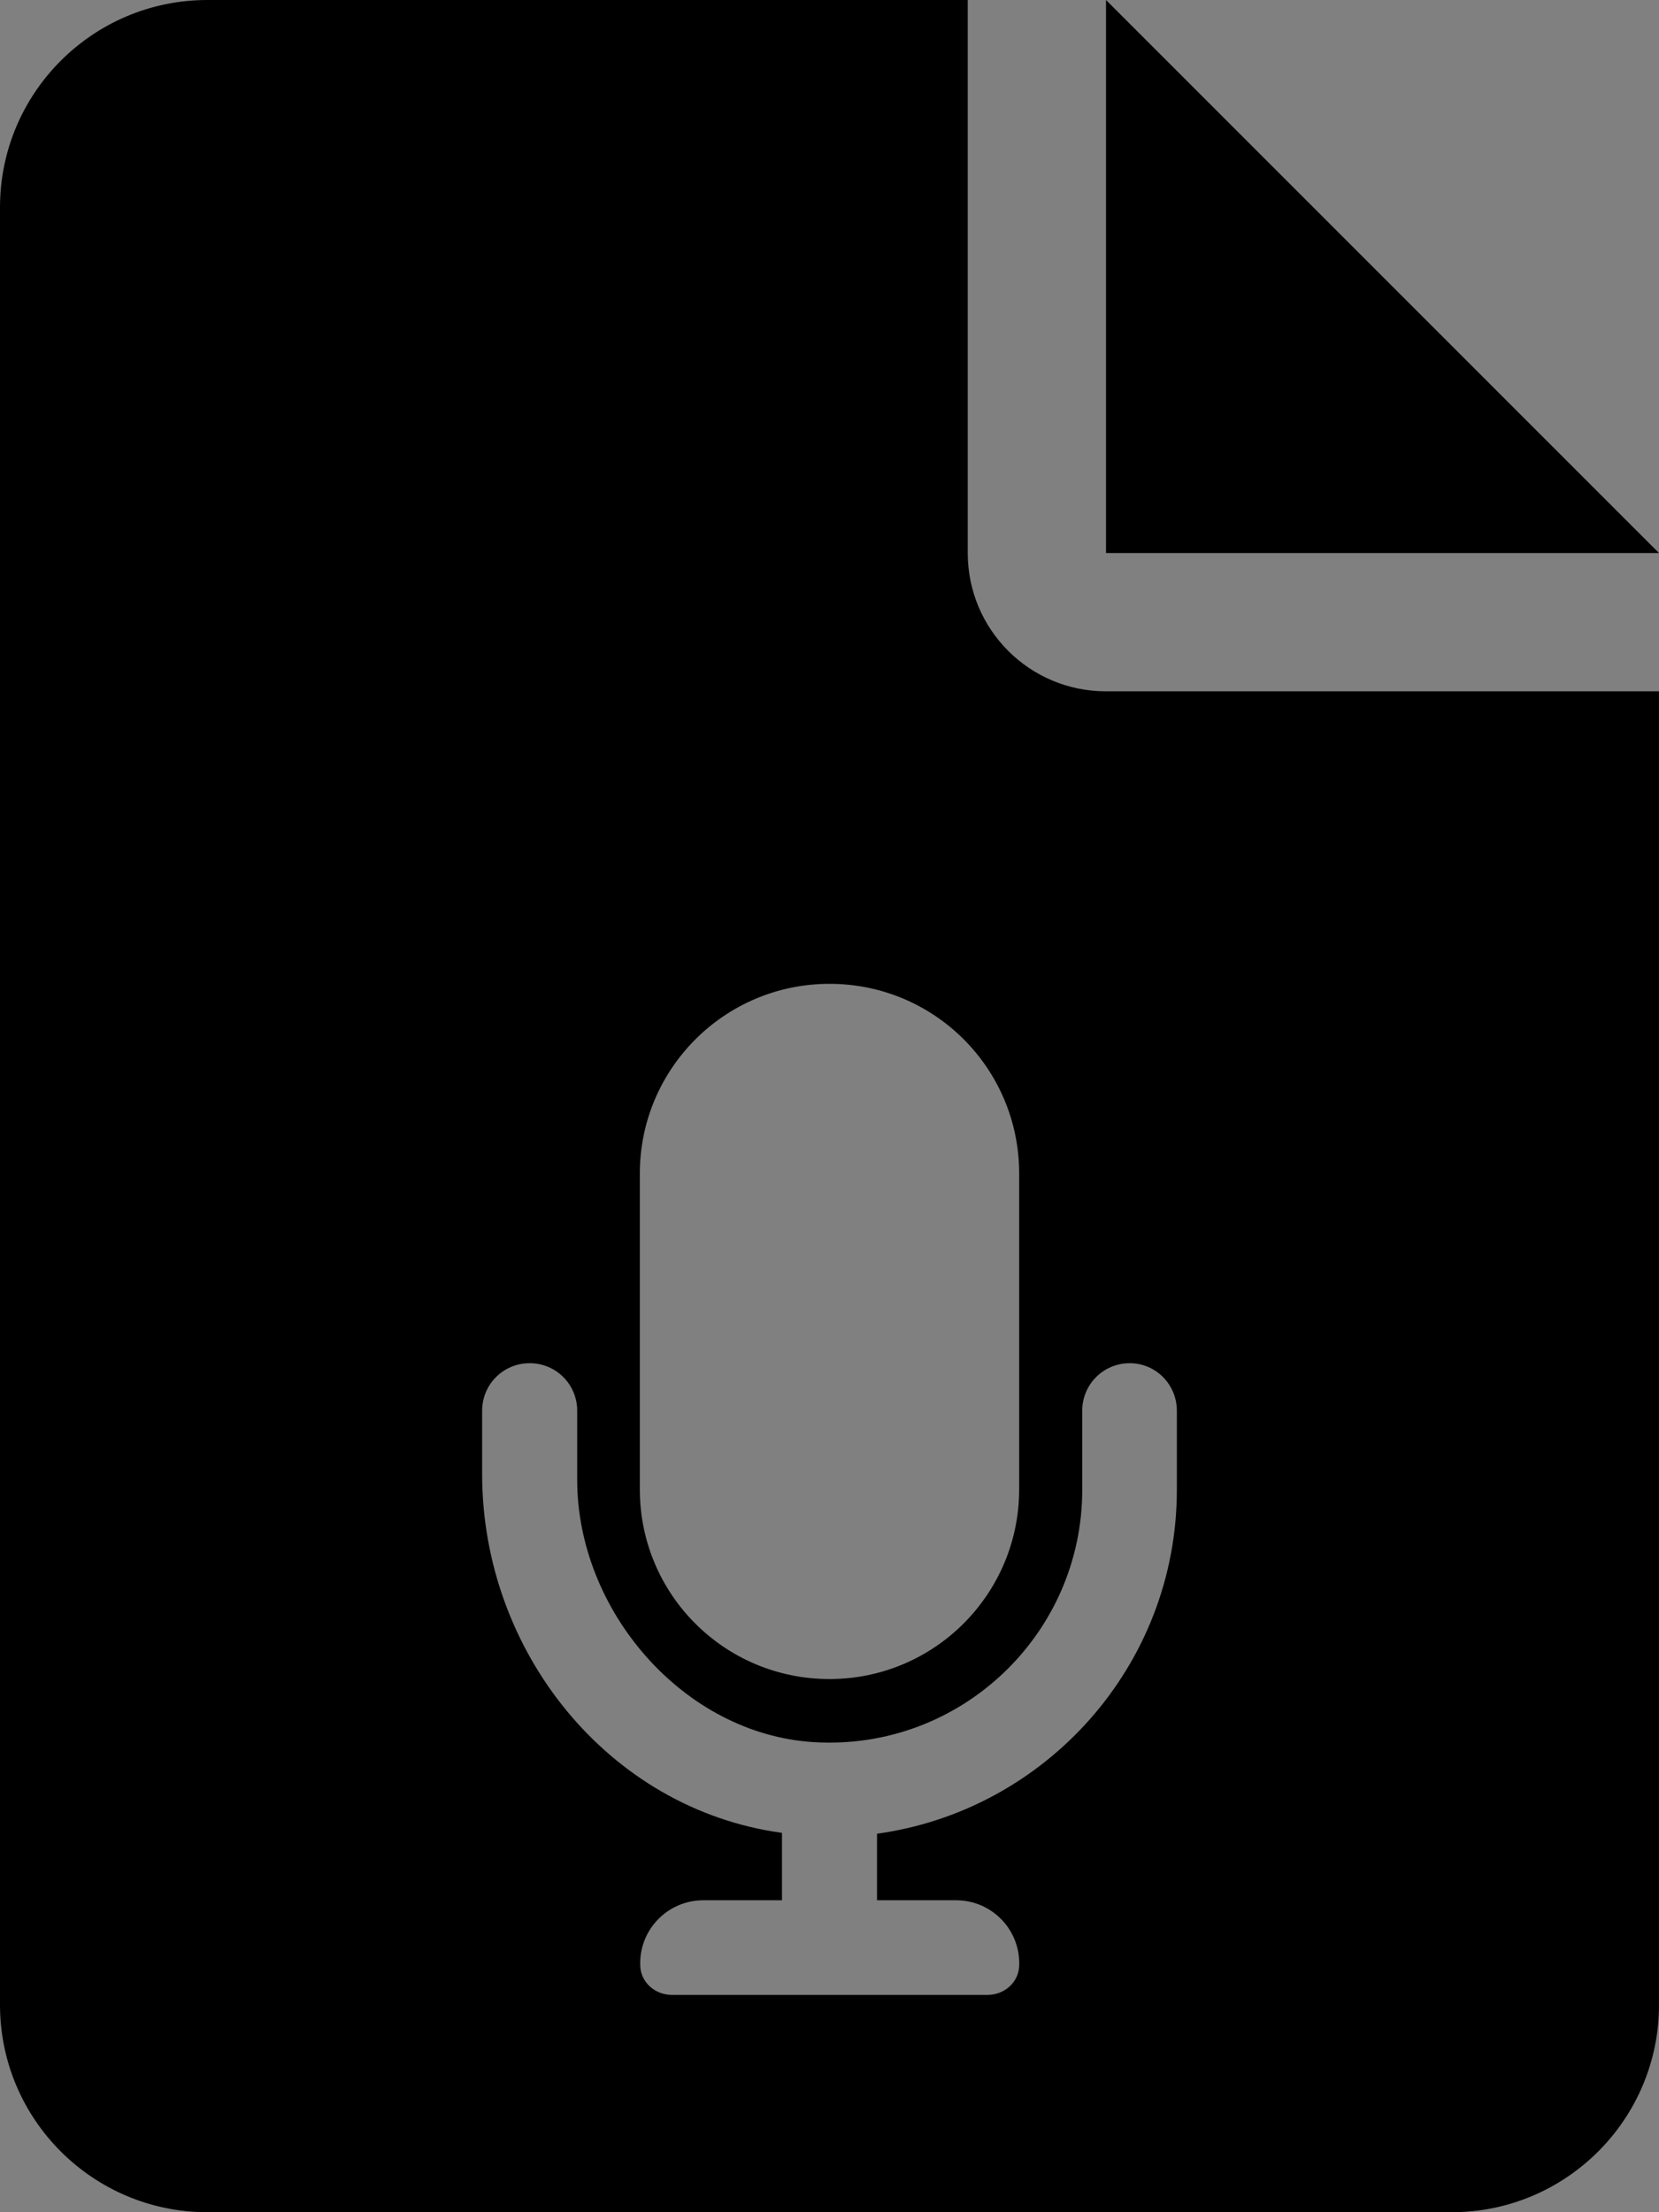 <?xml version="1.0" encoding="utf-8"?>
<!-- Generator: Adobe Illustrator 26.5.0, SVG Export Plug-In . SVG Version: 6.00 Build 0)  -->
<svg version="1.1" id="Layer_1" xmlns="http://www.w3.org/2000/svg" xmlns:xlink="http://www.w3.org/1999/xlink" x="0px" y="0px"
	 viewBox="0 0 384 512" style="enable-background:new 0 0 384 512;" xml:space="preserve">
<rect x="0" y="0" width="384" height="512" fill="#808080" stroke="none"/>
<style type="text/css">
	.st0{fill:#FFFFFF;stroke:#000000;stroke-miterlimit:10;}
</style>
<path class="st0" d="M259-290"/>
<g>
	<path d="M224,128V0H48C21.5,0,0,21.5,0,48v416c0,26.5,21.5,48,48,48h288c26.5,0,48-21.5,48-48V160H256C238.3,160,224,145.7,224,128
		z M148.1,271.6c0-24.2,19.6-43.9,43.9-43.9s43.9,19.6,43.9,43.9v73.1c0,24.2-19.6,43.9-43.9,43.9s-43.9-19.6-43.9-43.9V271.6z
		 M272.4,326.5v18.3c0,40.6-30.3,74.2-69.4,79.6v15.4h18.3c8.3,0,15,6.9,14.6,15.3c-0.2,3.8-3.5,6.6-7.3,6.6h-73.1
		c-3.8,0-7.1-2.8-7.3-6.6c-0.4-8.4,6.3-15.3,14.6-15.3H181v-15.6c-40.2-5.5-69.4-42-69.4-83v-14.7c0-6.1,4.9-11,11-11
		c6.1,0,11,4.9,11,11v16c0,30.2,24.5,58.8,54.7,60.7c33.9,2.1,62.2-24.9,62.2-58.4v-18.3c0-6.1,4.9-11,11-11
		C267.5,315.5,272.4,320.4,272.4,326.5z"/>
	<polygon points="256,0 256,128 384,128 	"/>
</g>
</svg>
